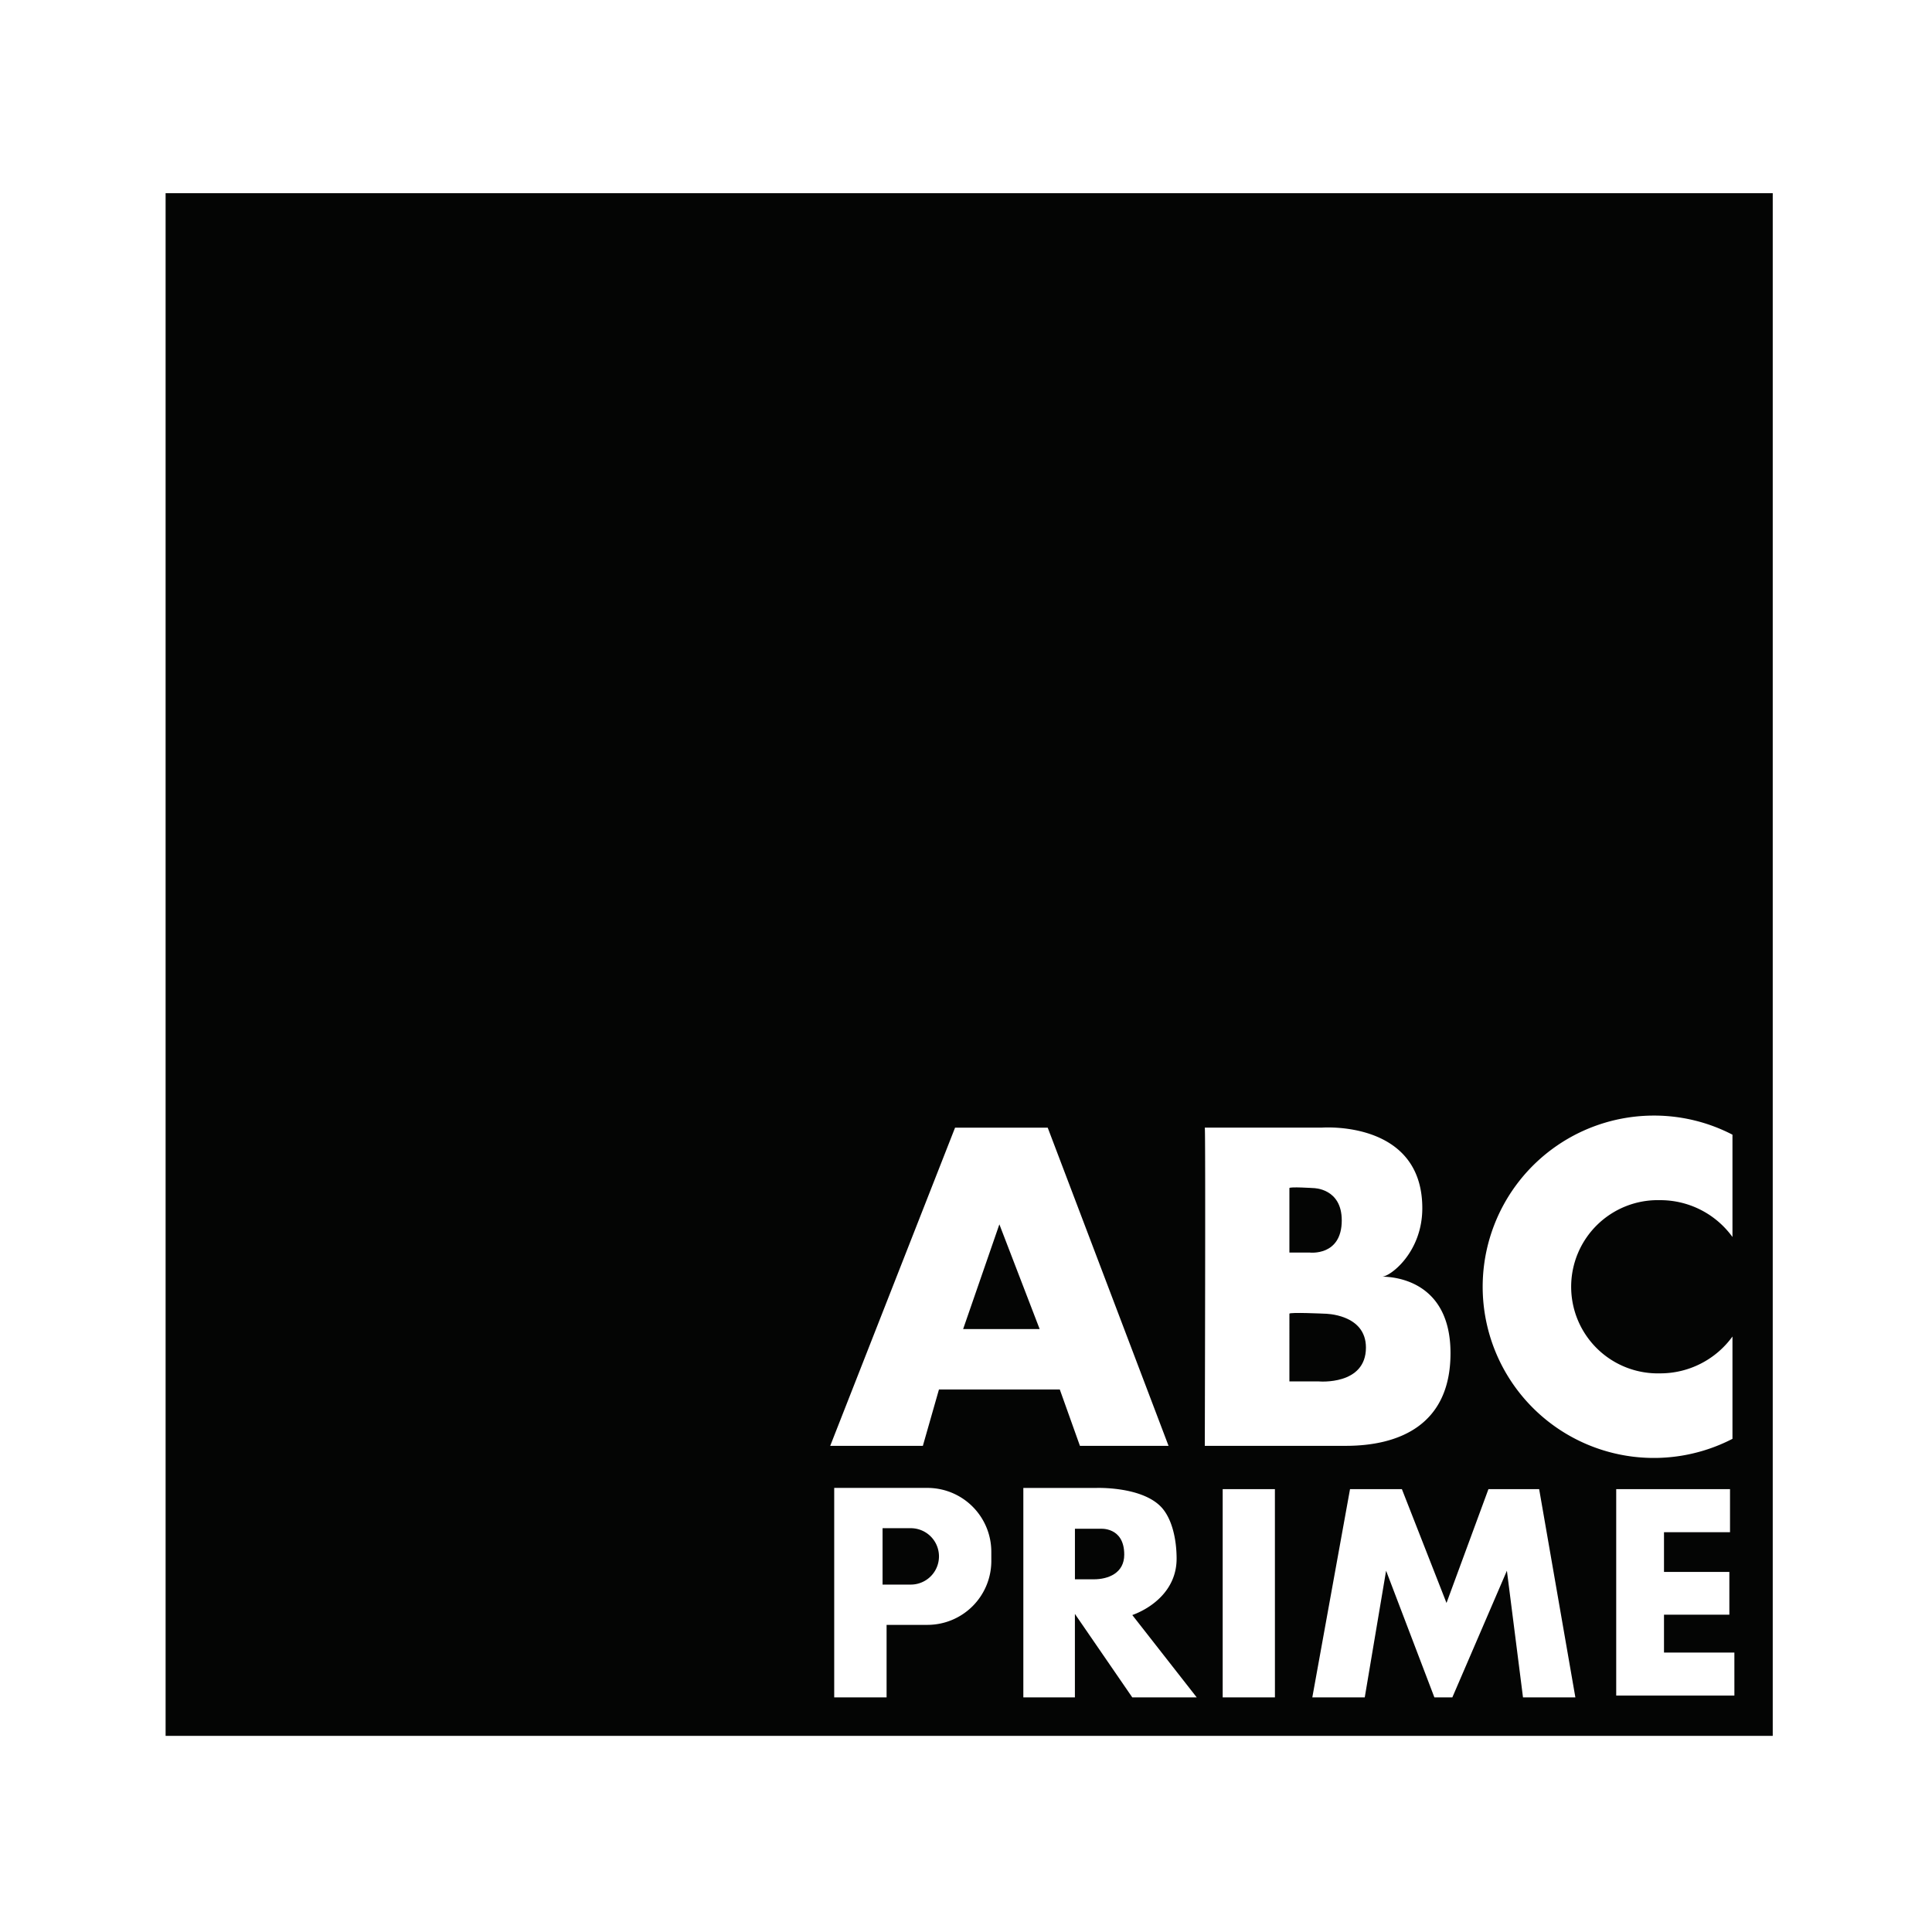 <svg id="Partner-logo-abcprime" xmlns="http://www.w3.org/2000/svg" xmlns:xlink="http://www.w3.org/1999/xlink" width="280" height="280" viewBox="0 0 280 280">
  <defs>
    <clipPath id="clip-path">
      <rect id="Rectangle_1622" data-name="Rectangle 1622" width="232.919" height="223.578" fill="none"/>
    </clipPath>
  </defs>
  <g id="Group_5995" data-name="Group 5995" transform="translate(24 28)">
    <g id="Group_5994" data-name="Group 5994" transform="translate(0 0)" clip-path="url(#clip-path)">
      <path id="Path_7846" data-name="Path 7846" d="M90.874,85.555s-5.118-.241-5.118,0V95.37h4.266s6.826.613,6.826-4.908c0-4.908-5.973-4.908-5.973-4.908" transform="translate(77.114 76.836)" fill="#040504"/>
      <path id="Path_7847" data-name="Path 7847" d="M60.859,93.864H71.95L66.112,78.685Z" transform="translate(54.725 70.755)" fill="#040504"/>
      <path id="Path_7848" data-name="Path 7848" d="M93.344,80.638c0-4.67-4.087-4.67-4.087-4.67s-3.5-.23-3.5,0v9.34h2.919s4.67.583,4.67-4.67" transform="translate(77.113 68.22)" fill="#040504"/>
      <path id="Path_7849" data-name="Path 7849" d="M58.8,101.872H54.711v8.172H58.8a4.086,4.086,0,1,0,0-8.172" transform="translate(49.197 91.606)" fill="#040504"/>
      <path id="Path_7850" data-name="Path 7850" d="M73.035,101.919H69.39v7.323h2.739c2.074,0,4.408-.881,4.408-3.576,0-4.085-3.5-3.747-3.5-3.747" transform="translate(62.397 91.642)" fill="#040504"/>
      <path id="Path_7851" data-name="Path 7851" d="M0,223.578H232.919V0H0Zm215.7-89.9a24.669,24.669,0,0,1,11.382,2.769v14.829a12.907,12.907,0,0,0-10.507-5.339,12.554,12.554,0,1,0,0,25.1,12.912,12.912,0,0,0,10.507-5.339v14.829A24.809,24.809,0,1,1,215.7,133.679M114.415,135.43h13.428l17.513,46.117H132.513l-2.919-8.172H112.081l-2.334,8.172H96.319Zm5.255,62.824a9.261,9.261,0,0,1-9.234,9.234h-5.945v10.507H96.9V187.639h13.534a9.261,9.261,0,0,1,9.234,9.234ZM140.1,218l-8.317-12.1V218H124.31V187.645h10.537s6.421-.26,9.34,2.659c1.654,1.652,2.336,4.758,2.336,7.589,0,4.668-3.774,7.213-6.421,8.172L149.44,218Zm10.507-82.574h16.93s14.594-1.166,14.594,11.676c0,6.421-4.67,9.923-5.838,9.923,1.751,0,9.925.583,9.925,11.091s-7.589,13.426-15.179,13.426H150.608s.129-45.988,0-46.117M160.773,218H153.2V187.82h7.568Zm35.952,0-2.334-18.36L186.483,218h-2.6l-7-18.36L173.79,218h-7.6l5.466-30.186h7.515l6.467,16.5,6.079-16.5h7.348L204.315,218Zm30.636-.264H210.234V187.818h16.493v6.243h-9.568v5.753h9.473v6.2h-9.473V211.5h10.2Z" transform="translate(0 0)" fill="#040504"/>
    </g>
  </g>
  <rect id="Rectangle_1630" data-name="Rectangle 1630" width="280" height="280" fill="none"/>
</svg>
